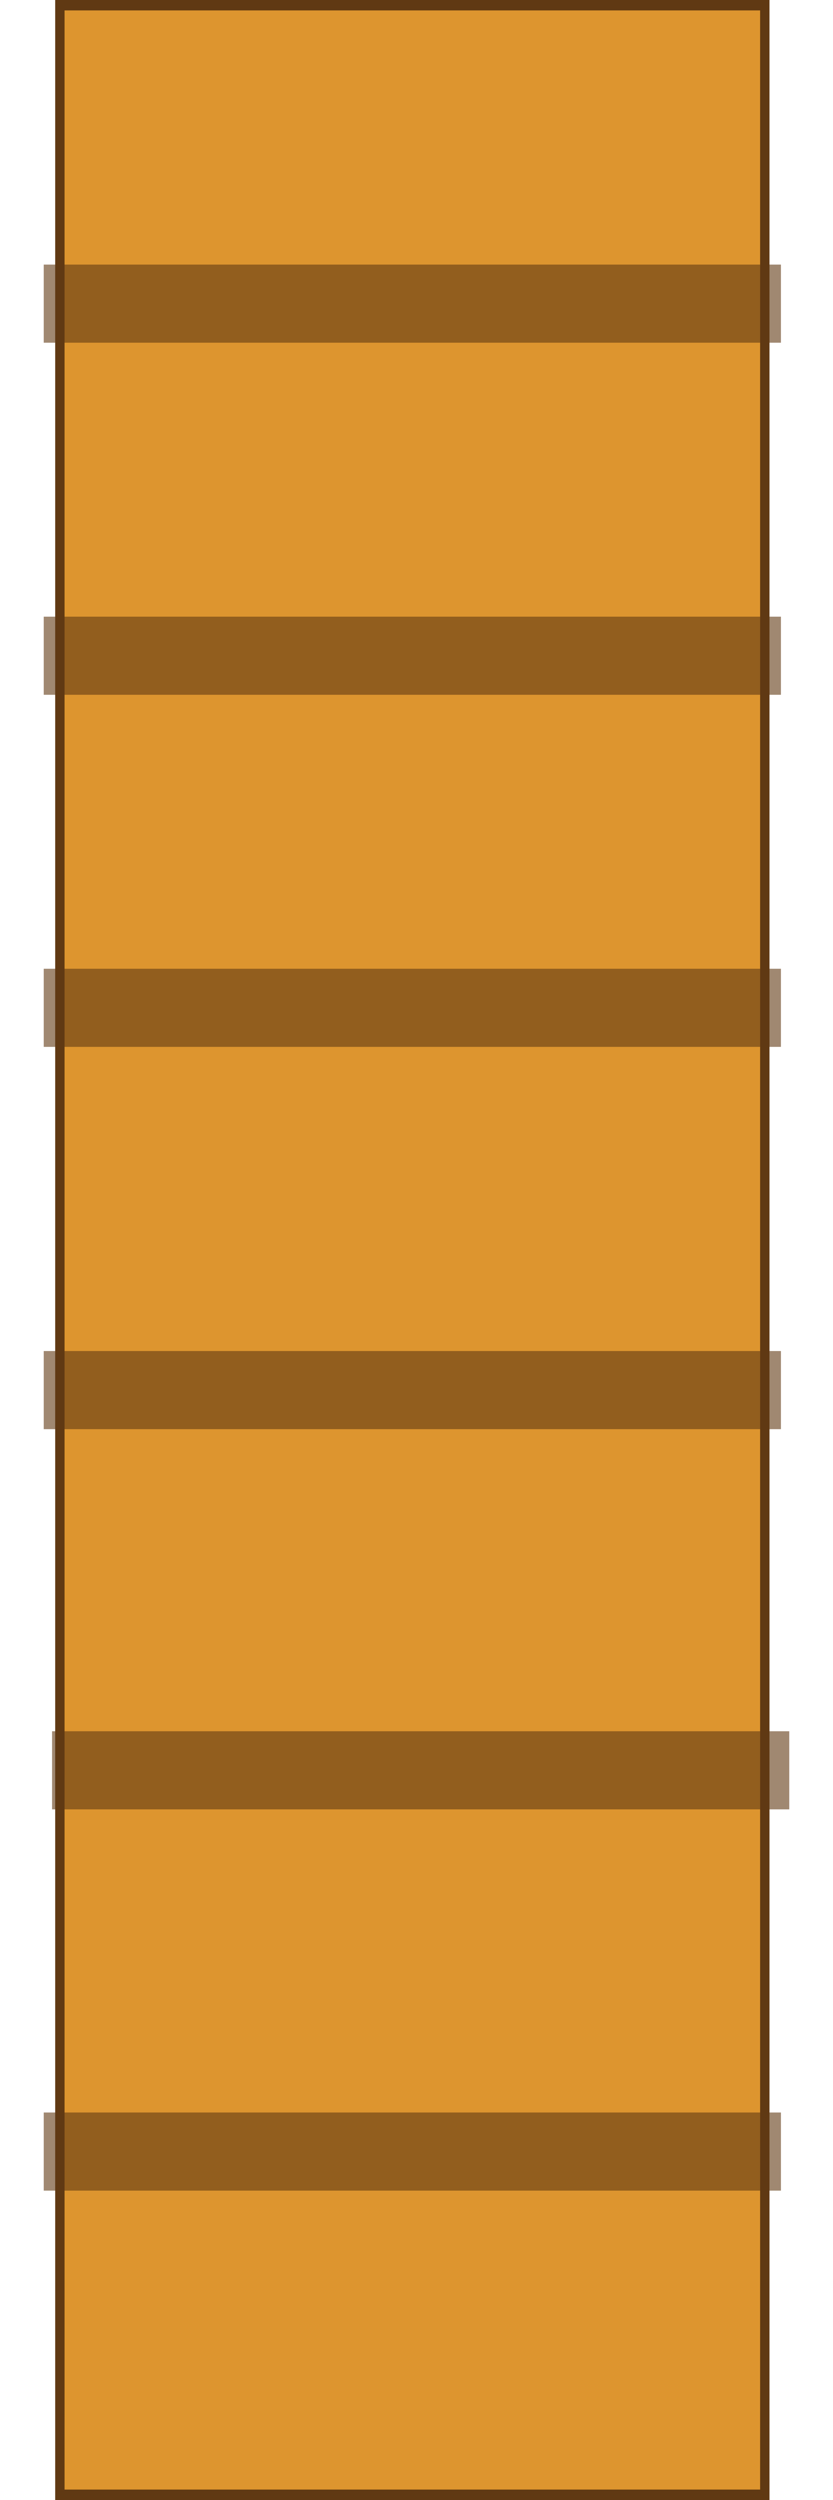 <svg xmlns="http://www.w3.org/2000/svg" width="80" height="240"><style>.st26{fill:#603913}</style><g id="Layer_1"><path fill="#dd952f" d="M5.8.4h67.7v239.2H5.8z"/><path class="st26" d="M73 1v238H6.2V1h66.6m1-1H5.3v240h68.6V0z"/><g opacity=".6"><path class="st26" d="M4.2 25.4H75v7.5H4.2zM4.2 59.2H75v7.5H4.2zM4.2 93H75v7.5H4.2zM4.2 129.7H75v7.5H4.2zM5 166.2h70.8v7.5H5zM4.2 202.8H75v7.5H4.2z"/></g></g></svg>